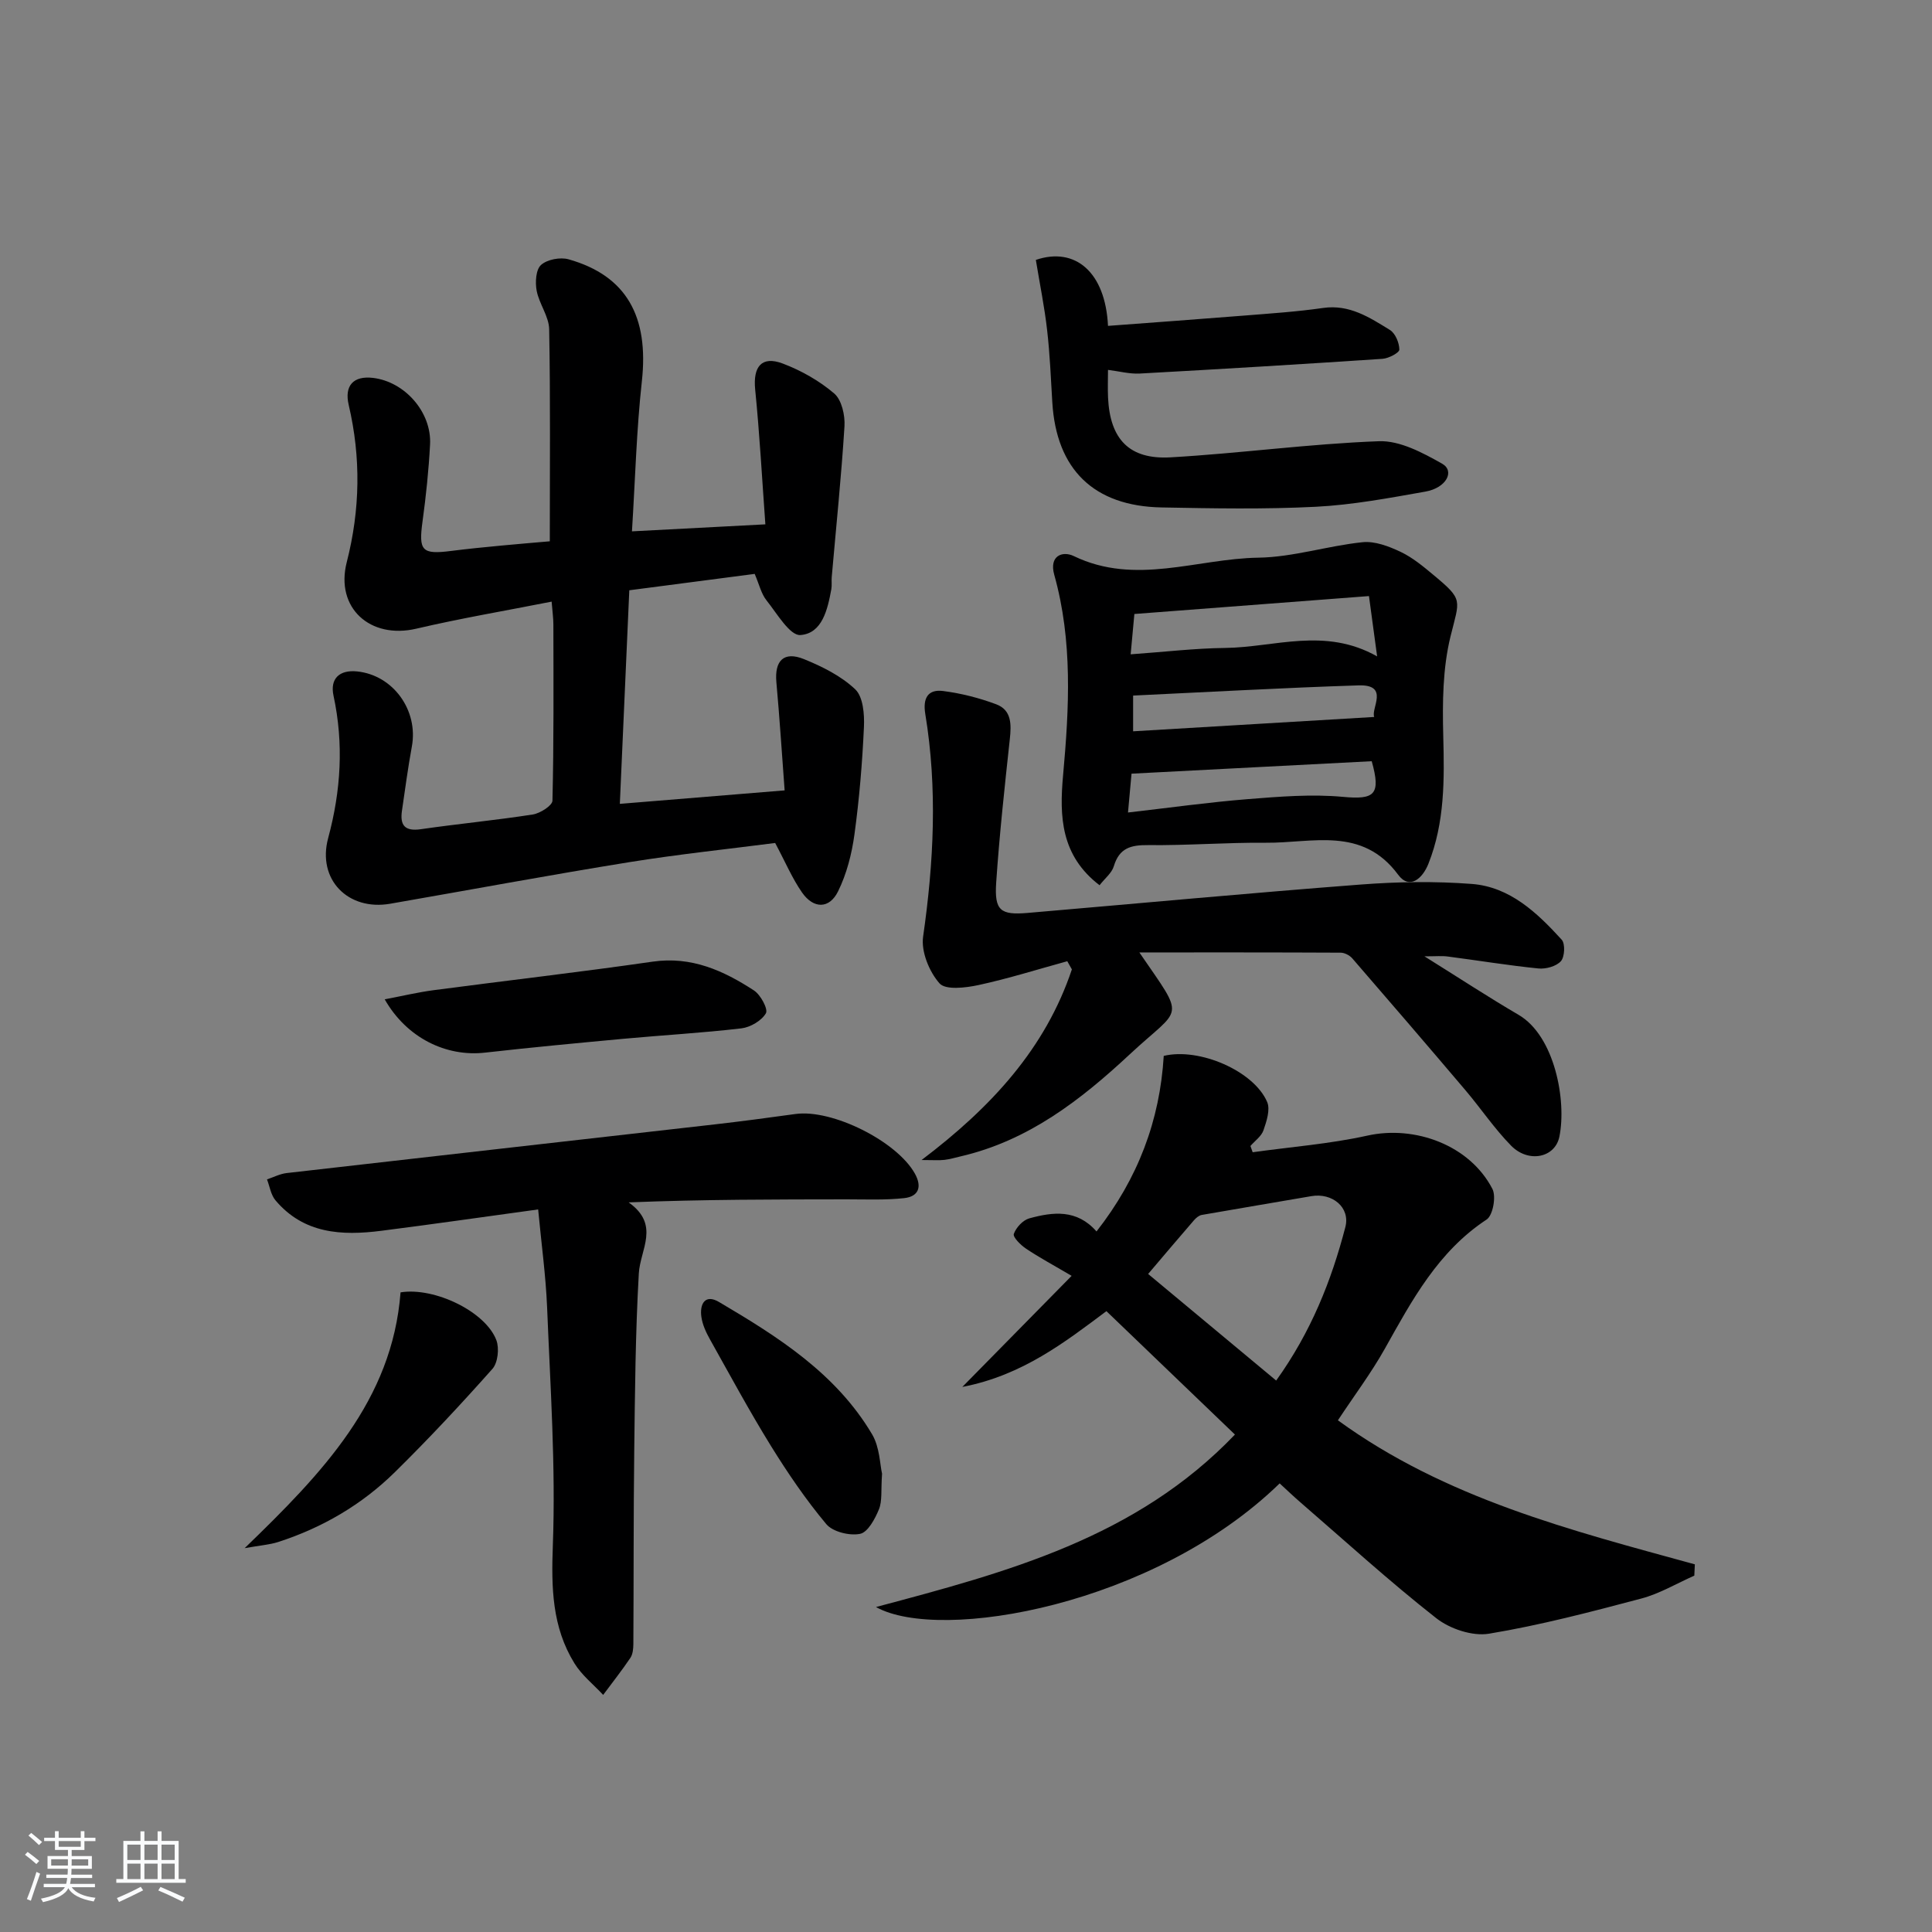 <svg enable-background="new 0 0 400 400" viewBox="0 0 400 400" xmlns="http://www.w3.org/2000/svg"><rect x="0" y="0" width="400" height="400" fill="#808080" stroke="none"/><path d="m5.17 384 .55-.58c.85.61 1.65 1.24 2.4 1.87l-.59.64c-.83-.73-1.62-1.38-2.36-1.93m1.22 9.53-.82-.34c.71-1.76 1.37-3.64 1.98-5.63.24.13.5.25.76.36-.6 1.67-1.24 3.54-1.92 5.61m-.5-13.5.57-.54c.56.44 1.31 1.06 2.26 1.87l-.65.64c-.67-.66-1.4-1.32-2.18-1.97m3.25.46h2.24v-1.36h.77v1.36h4.57v-1.36h.76v1.36h2.28v.69h-2.28v1.84h-2.64v1.26h4.18v2.64h-4.21c0 .45-.02.86-.05 1.21h4.32v.69h-4.38c-.04.34-.1.75-.19 1.22h5.15v.69h-4.82c.87 1.19 2.51 1.92 4.93 2.19-.17.31-.3.57-.37.76-2.77-.49-4.52-1.41-5.26-2.76-.56 1.26-2.3 2.23-5.24 2.9-.12-.24-.26-.48-.43-.72 2.73-.55 4.38-1.34 4.96-2.38h-4.38v-.69h4.65c.1-.38.17-.79.21-1.22h-4.32v-.69h4.4c.03-.34.05-.75.05-1.21h-4.2v-2.64h4.23v-1.26h-2.69v-1.84h-2.24zm1.46 4.46v1.29h3.45c.01-.4.02-.57.01-.53v-.32-.45h-3.46zm1.55-2.59h4.57v-1.19h-4.57zm6.11 2.59h-3.42v.77c-.01.19-.01.37-.02.53h3.44z" fill="#fafbfc"/><path d="m32.63 379.16h.82v1.98h3.54v7.89h1.46v.78h-14.37v-.78h1.46v-7.89h3.54v-1.98h.82v1.98h2.73zm-3.49 11.48.5.73c-1.61.82-3.28 1.63-5 2.42-.13-.27-.28-.55-.44-.82 1.75-.73 3.4-1.5 4.94-2.33m-2.78-5.55h2.73v-3.18h-2.73zm0 3.95h2.73v-3.2h-2.73zm3.54-3.95h2.73v-3.18h-2.73zm0 3.95h2.73v-3.2h-2.73zm7.89 4.68c-1.84-.92-3.51-1.7-5.02-2.32l.45-.73c1.89.8 3.57 1.55 5.04 2.23zm-1.62-11.81h-2.73v3.18h2.73zm-2.73 7.13h2.73v-3.2h-2.73z" fill="#fafbfc"/><g fill="#000001"><path d="m156.25 118.82c-8.71 1.14-17.09 2.23-25.96 3.39-.65 14.76-1.3 29.29-1.96 44.22 11.26-.92 22.23-1.82 34.12-2.79-.57-7.61-1.04-15.02-1.71-22.4-.4-4.46 1.54-6.46 5.7-4.78 3.8 1.54 7.71 3.49 10.63 6.26 1.63 1.55 1.92 5.15 1.8 7.78-.34 7.45-.96 14.91-1.97 22.29-.55 4.02-1.61 8.15-3.39 11.76-1.8 3.66-5.07 3.65-7.45.24-2.05-2.94-3.47-6.33-5.57-10.26-9.59 1.24-19.94 2.32-30.19 3.97-16.54 2.67-33.01 5.74-49.52 8.61-8.71 1.51-15.15-5-12.84-13.58 2.65-9.83 3.25-19.53 1.11-29.5-.76-3.53 1.23-5.39 4.88-5.02 7.49.77 12.72 8.07 11.34 15.55-.81 4.41-1.4 8.86-2.05 13.3-.44 3.02.6 4.29 3.9 3.82 7.72-1.12 15.49-1.85 23.19-3.05 1.53-.24 4.04-1.84 4.07-2.86.29-12.16.21-24.32.19-36.48 0-1.3-.19-2.59-.36-4.73-9.57 1.89-18.86 3.46-28.01 5.6-9.55 2.24-16.83-4.29-14.41-13.76 2.78-10.87 2.96-21.65.41-32.54-.95-4.04.98-6.1 5.03-5.62 6.58.78 12.16 7.1 11.81 13.78-.28 5.3-.83 10.6-1.55 15.86-.85 6.17-.18 6.97 5.96 6.18 3.46-.44 6.93-.78 10.41-1.11 3.45-.33 6.9-.61 9.97-.88 0-15 .14-29.45-.13-43.9-.05-2.67-2.07-5.25-2.59-7.98-.33-1.73-.17-4.38.91-5.34 1.27-1.14 3.98-1.65 5.71-1.16 11.99 3.39 16.64 11.86 15.16 25.25-1.11 10.05-1.37 20.2-2.05 31.07 9.08-.48 17.74-.93 27.62-1.45-.69-9.51-1.19-18.73-2.11-27.92-.47-4.72 1.32-7.02 5.69-5.38 3.82 1.44 7.59 3.57 10.68 6.21 1.55 1.33 2.26 4.52 2.12 6.79-.65 10.42-1.73 20.82-2.64 31.23-.07.83.06 1.68-.08 2.49-.77 4.18-1.87 9.17-6.41 9.5-2.17.15-4.84-4.45-6.98-7.14-1.11-1.36-1.52-3.27-2.48-5.52z"/><path d="m277 294.06c22.25 16.18 48.18 22.76 73.9 29.82-.04.78-.07 1.56-.11 2.34-3.66 1.62-7.19 3.74-11.01 4.75-10.42 2.76-20.88 5.51-31.5 7.27-3.43.57-8.11-1-10.94-3.23-9.66-7.58-18.75-15.88-28.05-23.92-1.49-1.29-2.92-2.65-4.35-3.97-25.92 25.24-70.25 33.03-83.58 25.6 27.22-7.24 53.87-14.33 74.32-35.71-8.9-8.55-17.63-16.93-26.61-25.55-8.52 6.36-17.38 13.3-29.83 15.69 7.82-7.95 14.91-15.15 22.63-23-3.87-2.28-6.75-3.82-9.44-5.63-1.11-.74-2.76-2.38-2.53-3.05.46-1.32 1.88-2.85 3.2-3.22 4.89-1.34 9.85-1.95 13.92 2.71 8.62-11 13.12-23.03 13.92-36.35 7.36-1.77 18.66 3.12 21.41 9.54.68 1.58-.12 4-.76 5.86-.43 1.25-1.77 2.18-2.7 3.25.15.43.3.87.46 1.3 7.92-1.11 15.95-1.72 23.73-3.44 9.9-2.2 21.24 1.99 25.91 11.04.81 1.57.1 5.48-1.2 6.33-10.06 6.62-15.45 16.7-21.07 26.74-2.84 5.06-6.35 9.72-9.72 14.83zm-12.78-8.23c7.23-10.09 11.43-20.67 14.32-31.77 1.06-4.08-2.71-7.16-7.04-6.41-7.56 1.31-15.13 2.56-22.69 3.89-.58.1-1.18.61-1.6 1.09-3.11 3.59-6.17 7.21-9.5 11.13 8.96 7.46 17.59 14.65 26.51 22.07z"/><path d="m294.92 198c7.21 4.5 13.26 8.47 19.5 12.12 7.45 4.36 9.95 17.71 8.44 25.19-.89 4.42-6.41 5.53-9.99 1.9-3.48-3.54-6.28-7.74-9.51-11.54-7.75-9.13-15.55-18.21-23.39-27.26-.55-.63-1.6-1.17-2.42-1.17-13.57-.07-27.13-.05-41.66-.05 9.74 14.21 8.85 10.99-1.98 21.09-10.21 9.52-21.04 17.89-35 21.13-1.12.26-2.24.6-3.38.73-1.12.13-2.27.03-4.73.03 14.45-10.93 25.64-23.1 31.12-39.47-.32-.56-.63-1.13-.95-1.69-6.13 1.68-12.2 3.6-18.4 4.94-2.65.57-6.8 1.07-8.06-.36-2.13-2.42-3.83-6.57-3.39-9.66 2.21-15.39 2.99-30.72.45-46.11-.54-3.27.54-5.17 3.72-4.75 3.72.48 7.46 1.43 10.98 2.75 3.2 1.21 3.13 4.19 2.8 7.22-1.07 9.88-2.15 19.77-2.82 29.69-.39 5.81.88 6.76 6.53 6.28 23-1.97 45.98-4.12 69-5.88 7.61-.58 15.34-.7 22.94-.12 7.91.61 13.53 5.97 18.61 11.54.76.83.63 3.56-.16 4.45-.96 1.07-3.12 1.67-4.67 1.51-6.26-.63-12.48-1.66-18.73-2.47-1.21-.17-2.47-.04-4.85-.04z"/><path d="m227.65 183.28c-8.02-6.14-8.33-14.22-7.55-22.76 1.26-13.91 2.01-27.82-1.83-41.52-1.1-3.94 1.7-5 4.05-3.87 12.75 6.16 25.52.52 38.22.33 7.19-.11 14.32-2.45 21.54-3.2 2.55-.27 5.46.84 7.89 1.99 2.51 1.19 4.74 3.06 6.9 4.86 6.16 5.13 5.33 4.99 3.45 12.63-1.63 6.62-1.69 13.76-1.51 20.65.24 9.02.32 17.91-3.07 26.44-1.22 3.08-3.92 5.45-6.27 2.27-7.46-10.08-17.8-6.53-27.35-6.62-8.13-.07-16.27.58-24.41.49-3.59-.04-5.97.6-7.1 4.36-.42 1.42-1.86 2.53-2.96 3.95zm6.44-47.81c7.05-.5 13.31-1.25 19.57-1.32 10.24-.12 20.64-4.37 31.46 1.75-.6-4.45-1.08-7.97-1.69-12.49-16.42 1.25-32.51 2.48-48.57 3.71-.26 2.78-.48 5.2-.77 8.35zm50.43 12.97c-.74-1.7 3.23-6.75-3.25-6.54-15.55.5-31.09 1.38-46.67 2.11v7.4c16.77-1 33.11-1.97 49.92-2.97zm-50.98 19.78c8.73-1 16.76-2.13 24.82-2.77 6.54-.52 13.19-1.07 19.68-.47 6.53.61 7.92-.41 5.96-7.38-16.42.85-32.93 1.71-49.73 2.58-.22 2.38-.44 4.78-.73 8.04z"/><path d="m111.42 250.4c-11.75 1.61-22.09 3.1-32.46 4.42-8.18 1.05-16.07.64-21.93-6.31-.95-1.13-1.19-2.87-1.75-4.33 1.35-.45 2.68-1.15 4.07-1.31 29.52-3.39 59.05-6.7 88.57-10.07 5.61-.64 11.2-1.39 16.79-2.16 7.6-1.04 20.95 5.63 24.7 12.33 1.54 2.76.78 4.76-2.21 5.09-3.93.43-7.94.25-11.91.25-14.78.02-29.57.01-45.14.63 6.59 4.66 2.39 9.74 2.11 14.72-.7 12.28-.8 24.59-.95 36.9-.16 13.27-.1 26.55-.18 39.82-.01.97-.11 2.11-.62 2.87-1.77 2.62-3.74 5.12-5.63 7.66-2.01-2.16-4.43-4.07-5.95-6.54-4.63-7.51-4.8-15.63-4.47-24.42.61-16.41-.53-32.9-1.19-49.35-.28-6.55-1.18-13.07-1.85-20.2z"/><path d="m214.46 53.81c8.15-2.77 14.4 2.53 14.94 13.66 9.4-.71 18.79-1.38 28.17-2.13 5.46-.44 10.94-.8 16.36-1.58 5.46-.79 9.63 1.97 13.83 4.55 1.13.7 1.95 2.67 1.96 4.07 0 .65-2.22 1.83-3.49 1.91-16.75 1.12-33.51 2.13-50.27 3.05-2.1.11-4.23-.47-6.56-.76 0 1.86-.08 3.82.01 5.77.41 8.55 4.36 12.82 12.91 12.34 14.41-.82 28.76-2.81 43.17-3.34 4.33-.16 9.07 2.38 13.08 4.65 2.68 1.51.91 5.01-3.45 5.78-7.51 1.33-15.07 2.75-22.66 3.14-10.63.54-21.31.34-31.96.14-14.04-.26-21.79-7.86-22.63-21.75-.3-4.98-.5-9.97-1.07-14.92-.53-4.75-1.5-9.45-2.34-14.58z"/><path d="m79.65 206.9c3.54-.67 6.8-1.45 10.1-1.89 15.12-2 30.28-3.73 45.37-5.91 8.03-1.16 14.67 1.85 20.99 5.97 1.37.9 2.96 3.86 2.46 4.72-.9 1.54-3.21 2.9-5.08 3.12-8.07.95-16.2 1.4-24.3 2.15-9.58.89-19.16 1.79-28.72 2.87-8.1.94-16.29-3.06-20.82-11.03z"/><path d="m50.65 320.53c16.14-15.59 30.56-30.57 32.28-52.96 7.02-1.13 17.62 3.99 19.84 9.91.63 1.68.31 4.65-.81 5.92-6.51 7.33-13.21 14.51-20.2 21.39-6.84 6.73-15.01 11.51-24.18 14.47-1.77.56-3.68.69-6.93 1.27z"/><path d="m182.62 305.11c-.25 3.46.07 5.63-.65 7.39-.81 1.98-2.3 4.76-3.92 5.07-2.17.43-5.64-.42-6.98-2.02-4.24-5.07-8-10.6-11.49-16.24-4.45-7.2-8.48-14.67-12.62-22.06-.8-1.43-1.53-3.02-1.75-4.62-.37-2.63.75-4.77 3.63-3.08 12.22 7.2 24.25 14.8 31.72 27.41 1.59 2.69 1.62 6.3 2.06 8.15z"/></g></svg>